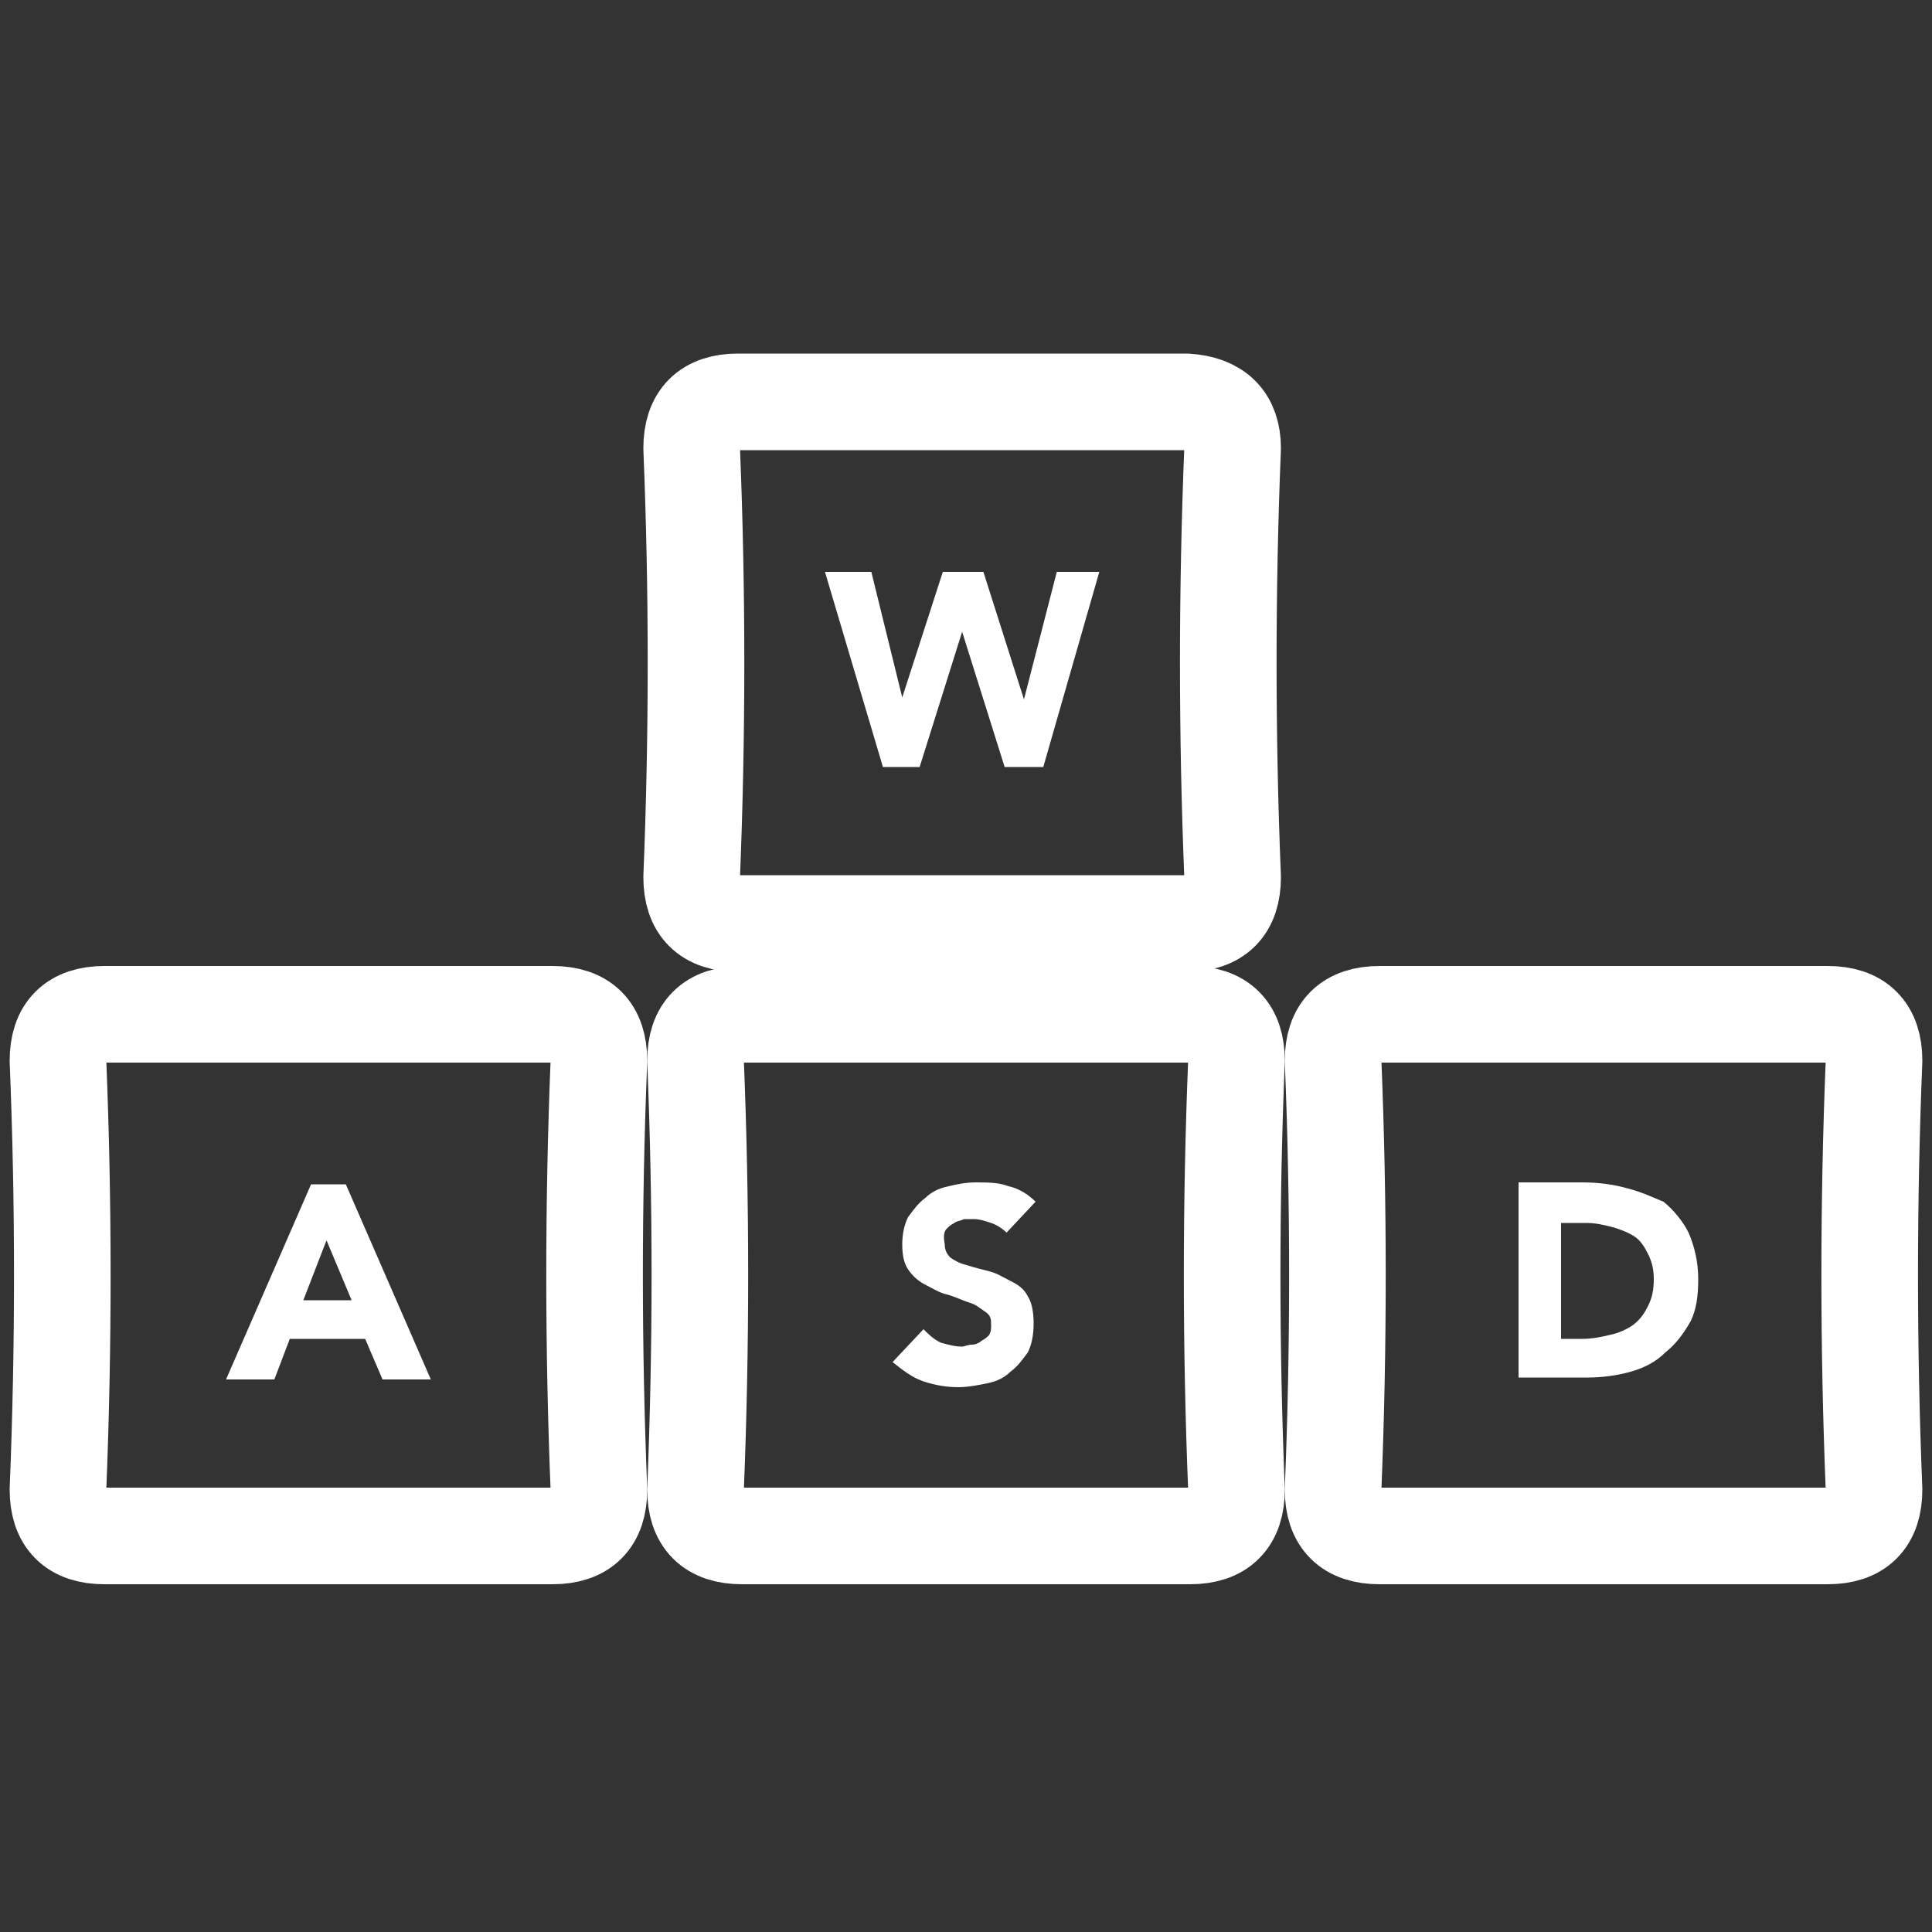 <?xml version="1.0" encoding="utf-8"?>
<!-- Generator: Adobe Illustrator 24.1.2, SVG Export Plug-In . SVG Version: 6.00 Build 0)  -->
<svg version="1.1" id="Layer_1" xmlns="http://www.w3.org/2000/svg" xmlns:xlink="http://www.w3.org/1999/xlink" x="0px" y="0px"
	 viewBox="0 0 100 100" style="enable-background:new 0 0 100 100;" xml:space="preserve">
<rect x="0" y="0" width="100" height="100" fill="#333333" stroke="none"/>
<g transform="matrix( 1, 0, 0, 1, 0,0) ">
	<g>
		<g id="Layer1_0_FILL">
			<path style="fill:#FFFFFF;" d="M49.8,32.7L49.8,32.7l2.2,7h2l2.9-10.1h-2.2L53,36.2l0,0l-2.1-6.6h-2.1l-2.1,6.5l0,0l-1.6-6.5
				h-2.4l3,10.1h1.9L49.8,32.7z"/>
		</g>
	</g>
	<g>
		<path id="Layer1_0_1_STROKES" style="fill:none;stroke:#FFFFFF;stroke-width:5;stroke-linecap:round;stroke-linejoin:round;" d="
			M63.8,23.2c-0.3,7.4-0.3,14.8,0,22.2c0,1.6-0.8,2.4-2.4,2.4H38.2c-1.6,0-2.4-0.8-2.4-2.4c0.3-7.4,0.3-14.8,0-22.2
			c0-1.6,0.8-2.4,2.4-2.4h23.2C63,20.9,63.8,21.7,63.8,23.2z"/>
	</g>
</g>
<g transform="matrix( 1, 0, 0, 1, 0,0) ">
	<g>
		<g id="Layer1_0_FILL_1_">
			<path style="fill:#FFFFFF;" d="M49,63.6c0.1-0.1,0.2-0.2,0.4-0.3c0.1-0.1,0.3-0.1,0.5-0.2c0.2,0,0.3,0,0.5,0
				c0.3,0,0.6,0.1,0.9,0.2c0.3,0.1,0.6,0.3,0.8,0.5l1.5-1.6c-0.4-0.4-0.9-0.7-1.4-0.8c-0.5-0.2-1.1-0.2-1.7-0.2
				c-0.5,0-1,0.1-1.4,0.2c-0.5,0.1-0.9,0.3-1.2,0.6c-0.4,0.3-0.6,0.6-0.9,1c-0.2,0.4-0.3,0.9-0.3,1.4c0,0.6,0.1,1,0.3,1.3
				s0.5,0.6,0.9,0.8c0.4,0.2,0.7,0.4,1.1,0.5c0.4,0.1,0.8,0.3,1.1,0.4c0.4,0.1,0.6,0.3,0.9,0.5s0.3,0.4,0.3,0.7c0,0.2,0,0.3-0.1,0.5
				c-0.1,0.1-0.2,0.2-0.4,0.3c-0.1,0.1-0.3,0.2-0.5,0.2s-0.4,0.1-0.5,0.1c-0.4,0-0.7-0.1-1.1-0.2c-0.4-0.2-0.6-0.4-0.9-0.7l-1.6,1.7
				c0.5,0.4,1,0.8,1.6,1s1.2,0.3,1.8,0.3c0.5,0,1-0.1,1.5-0.2s0.9-0.3,1.2-0.6c0.4-0.3,0.6-0.6,0.9-1c0.2-0.4,0.3-0.9,0.3-1.5
				s-0.1-1.1-0.3-1.4c-0.2-0.4-0.5-0.6-0.9-0.8c-0.4-0.2-0.7-0.4-1.1-0.5c-0.4-0.1-0.8-0.2-1.1-0.3c-0.4-0.1-0.6-0.2-0.9-0.4
				c-0.2-0.2-0.3-0.4-0.3-0.7C48.8,63.9,48.9,63.7,49,63.6z"/>
		</g>
	</g>
	<g>
		
			<path id="Layer1_0_1_STROKES_1_" style="fill:none;stroke:#FFFFFF;stroke-width:5;stroke-linecap:round;stroke-linejoin:round;" d="
			M64,54.9c-0.3,7.4-0.3,14.8,0,22.2c0,1.6-0.8,2.4-2.4,2.4H38.4c-1.6,0-2.4-0.8-2.4-2.4c0.3-7.4,0.3-14.8,0-22.2
			c0-1.6,0.8-2.4,2.4-2.4h23.2C63.2,52.5,64,53.3,64,54.9z"/>
	</g>
</g>
<g transform="matrix( 1, 0, 0, 1, 0,0) ">
	<g>
		<g id="Layer1_0_FILL_2_">
			<path style="fill:#FFFFFF;" d="M17.9,61.3h-1.8l-4.4,10.1h2.5l0.8-2.1h3.9l0.9,2.1h2.5L17.9,61.3 M18.2,67.3h-2.5l1.2-3.1
				L18.2,67.3z"/>
		</g>
	</g>
	<g>
		
			<path id="Layer1_0_1_STROKES_2_" style="fill:none;stroke:#FFFFFF;stroke-width:5;stroke-linecap:round;stroke-linejoin:round;" d="
			M31,54.9c-0.3,7.4-0.3,14.8,0,22.2c0,1.6-0.8,2.4-2.4,2.4H5.4c-1.6,0-2.4-0.8-2.4-2.4c0.3-7.4,0.3-14.8,0-22.2
			c0-1.6,0.8-2.4,2.4-2.4h23.2C30.2,52.5,31,53.3,31,54.9z"/>
	</g>
</g>
<g transform="matrix( 1, 0, 0, 1, 0,0) ">
	<g>
		<g id="Layer1_0_FILL_3_">
			<path style="fill:#FFFFFF;" d="M84.2,61.5c-0.7-0.2-1.5-0.3-2.3-0.3h-3.3v10.1h3.6c0.7,0,1.5-0.1,2.2-0.3c0.7-0.2,1.3-0.5,1.8-1
				c0.5-0.4,0.9-0.9,1.3-1.6c0.3-0.6,0.4-1.3,0.4-2.2c0-0.9-0.2-1.7-0.5-2.4c-0.3-0.6-0.8-1.2-1.3-1.6C85.6,62,85,61.7,84.2,61.5
				 M84.6,64c0.3,0.2,0.5,0.5,0.7,0.9s0.3,0.8,0.3,1.3c0,0.6-0.1,1-0.3,1.4c-0.2,0.4-0.4,0.7-0.8,1c-0.3,0.2-0.7,0.4-1.2,0.5
				c-0.4,0.1-0.9,0.2-1.4,0.2h-1.1v-6h1.3c0.5,0,0.9,0.1,1.3,0.2S84.3,63.8,84.6,64z"/>
		</g>
	</g>
	<g>
		
			<path id="Layer1_0_1_STROKES_3_" style="fill:none;stroke:#FFFFFF;stroke-width:5;stroke-linecap:round;stroke-linejoin:round;" d="
			M97,54.9c-0.3,7.4-0.3,14.8,0,22.2c0,1.6-0.8,2.4-2.4,2.4H71.4c-1.6,0-2.4-0.8-2.4-2.4c0.3-7.4,0.3-14.8,0-22.2
			c0-1.6,0.8-2.4,2.4-2.4h23.2C96.2,52.5,97,53.3,97,54.9z"/>
	</g>
</g>
</svg>
